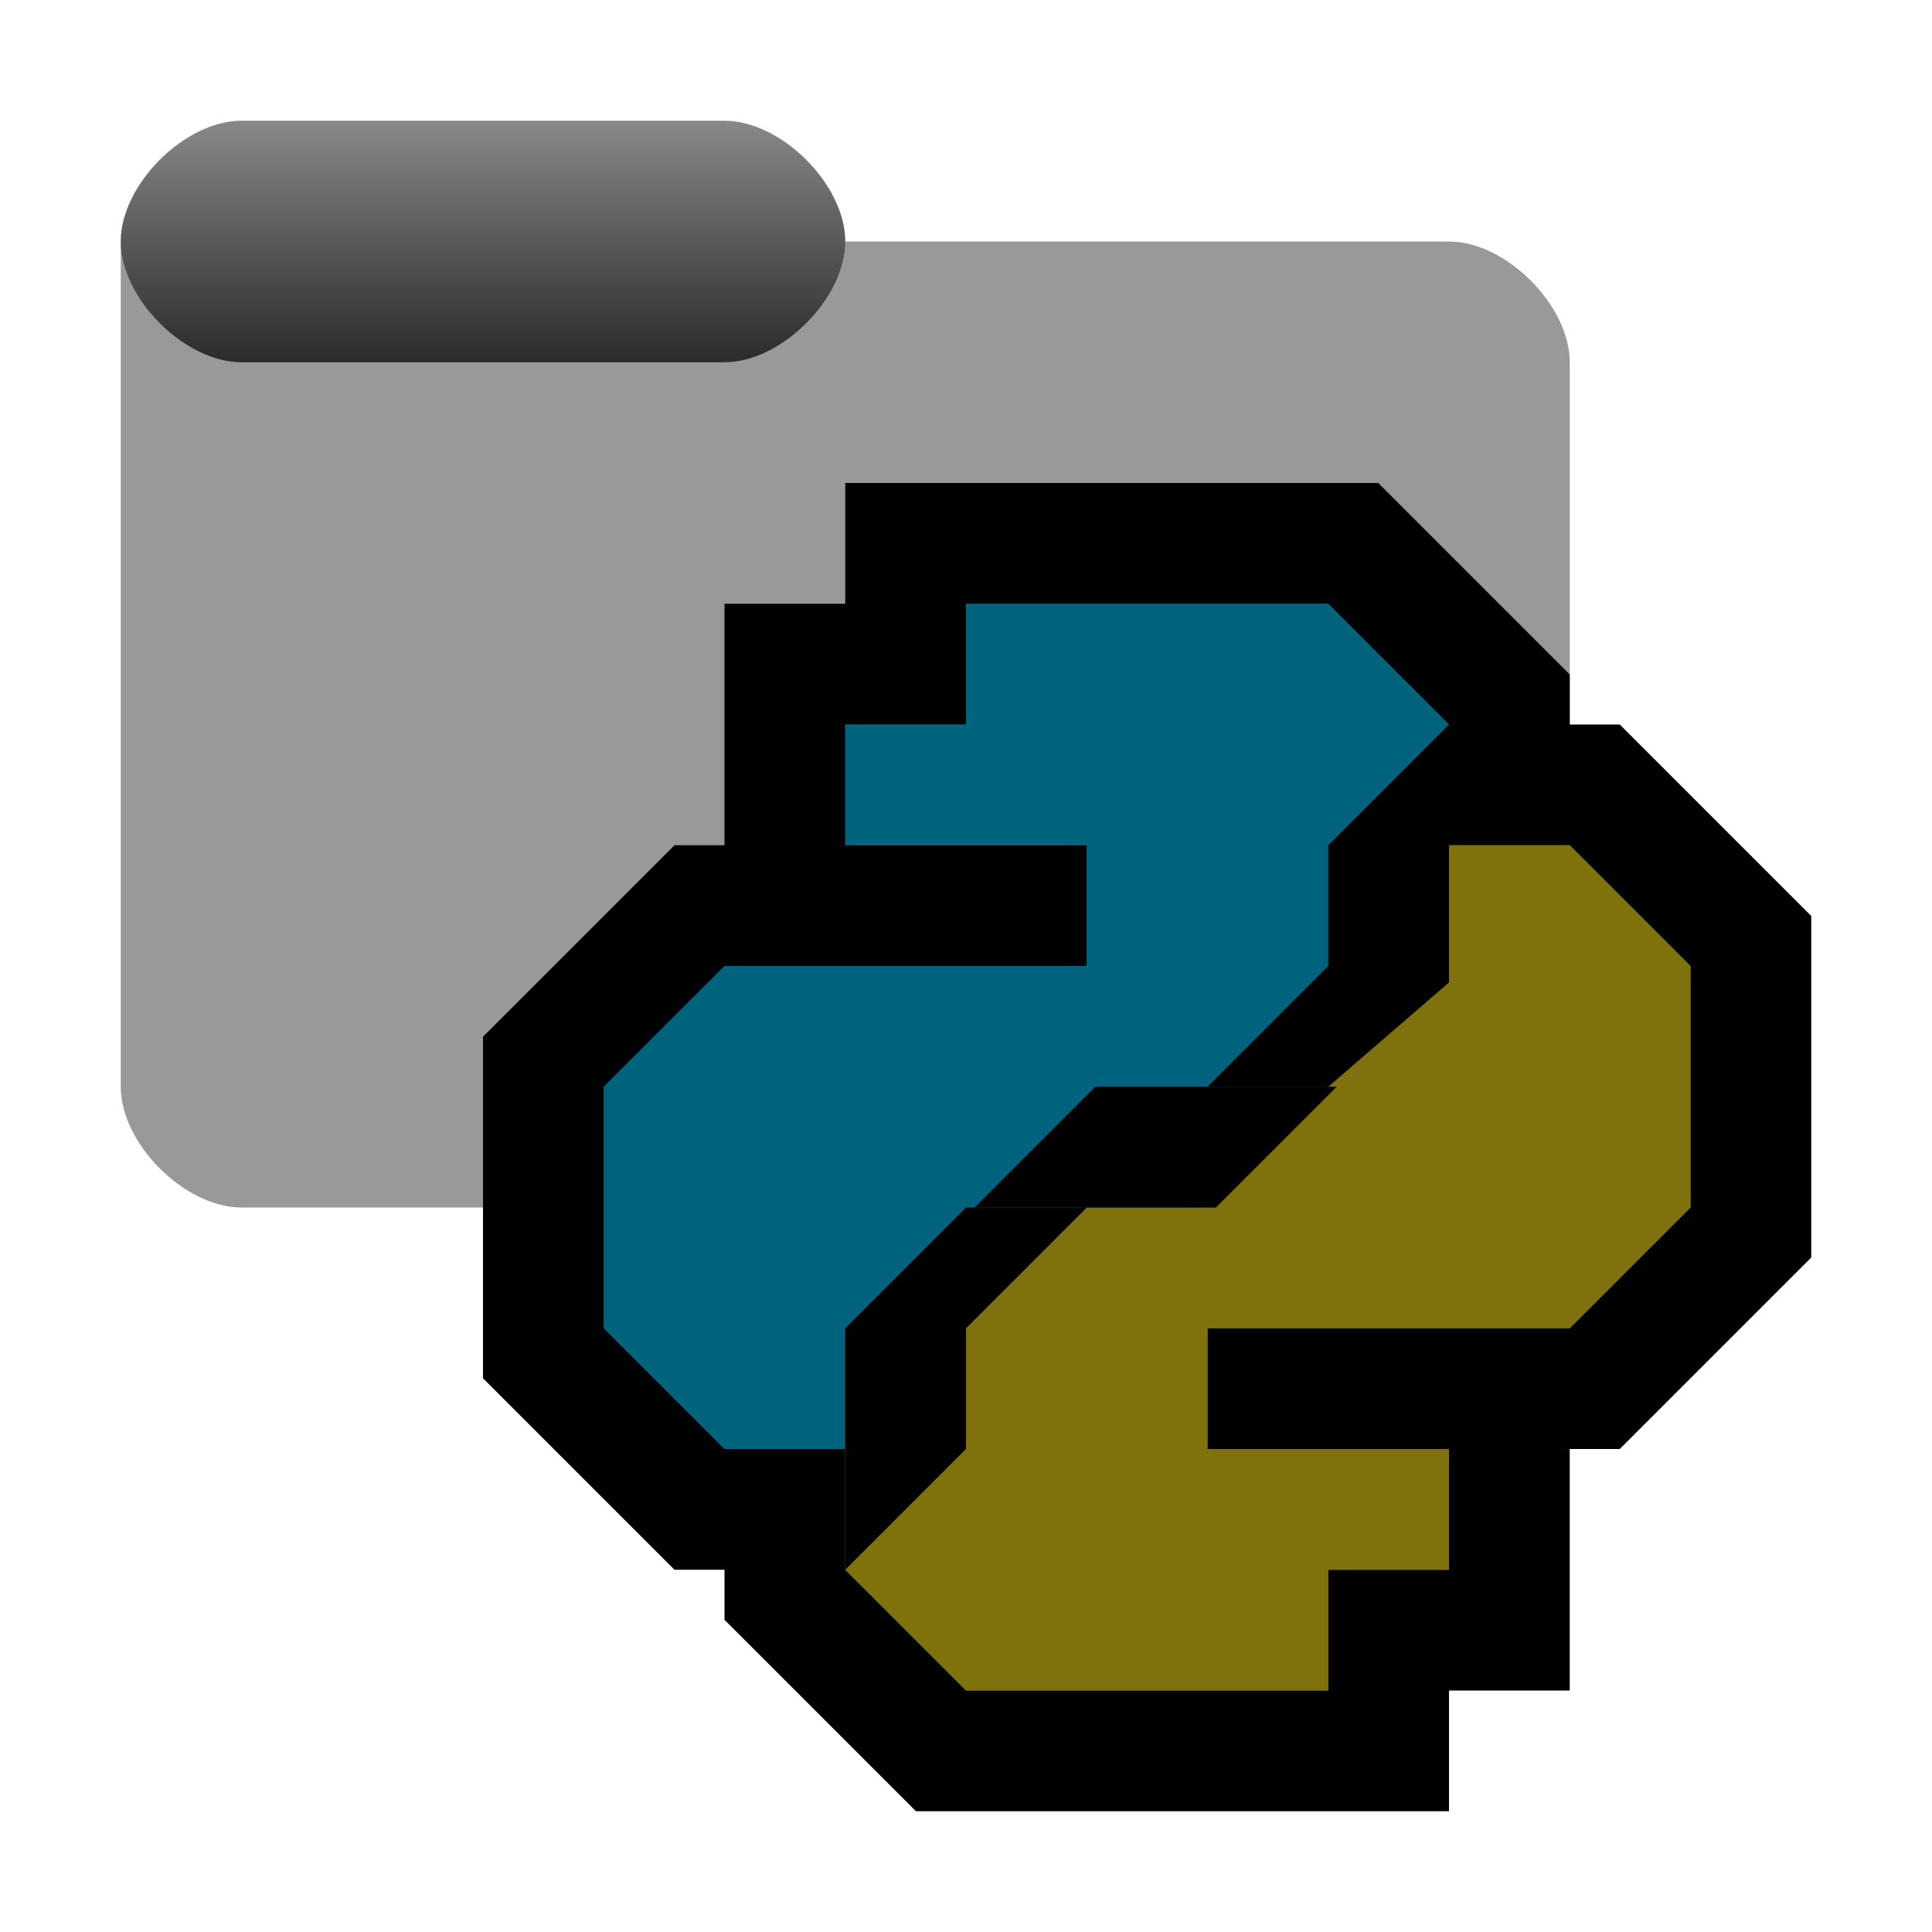 <?xml version="1.0" encoding="UTF-8"?><svg id="Done" xmlns="http://www.w3.org/2000/svg" width="16" height="16" xmlns:xlink="http://www.w3.org/1999/xlink" viewBox="0 0 16 16"><defs><style>.cls-1{fill:#1136ff;stroke:#000;stroke-miterlimit:1.839;stroke-width:2px;}.cls-2{fill:#00c6fd;}.cls-3{fill:url(#linear-gradient);opacity:.723;}.cls-3,.cls-4{isolation:isolate;}.cls-5{fill:#999;}.cls-6{fill:#ffe319;}.cls-4{opacity:.5;}</style><linearGradient id="linear-gradient" x1="1075.861" y1="-580.009" x2="1075.861" y2="-576.009" gradientTransform="translate(-533.93 -287.005) scale(.5 -.5)" gradientUnits="userSpaceOnUse"><stop offset="0" stop-color="#000"/><stop offset="1" stop-color="#000" stop-opacity=".151"/></linearGradient></defs><g id="Layer_25"><g id="g458"><path id="path455" class="cls-5" d="m2,1c-.471,0-1,.529-1,1v7c0,.471.529,1,1,1h10c.471,0,1-.529,1-1V3c0-.471-.529-1-1-1h-5c0-.471-.529-1-1-1H2Z"/><path id="path458" class="cls-3" d="m2,1c-.471,0-1,.529-1,1s.529,1,1,1h4c.471,0,1-.529,1-1s-.529-1-1-1H2Z"/></g><g id="g231"><path id="path225" class="cls-1" d="m8,6h-1v1h2v1h-3l-1,1v2l1,1h1v1l1,1h3v-1h1v-1h-2v-1h3l1-1v-2l-1-1h-1v-1l-1-1h-3v1Z"/><path id="path226" class="cls-2" d="m8,5v1h-1v1h2v1h-3l-1,1v2l1,1h1l2-1h1v-1h2v-4l-1-1h-3Z"/><path id="path227" class="cls-6" d="m11,9l-1,1h-1l-1,1-1,1v1l1,1h3v-1h1v-1h-2v-1h3l1-1v-2l-1-1h-1v1l-1,1Z"/><path id="path229" d="m7,11l1-1h1l-1,1v1l-1,1v-1s0-1,0-1Z"/><path id="path230" d="m10.07,9h1l-1,1h-2l1-1h1Z"/><path id="path231" d="m11,7l1-1v2.136l-1,.864h-1l1-1v-1Z"/></g><path id="path459" class="cls-4" d="m8,5v1h-1v1h2v1h-3l-1,1v2l1,1h1v1l1,1h3v-1h1v-1h-2v-1h3l1-1v-2l-1-1h-1v-1l-1-1h-3Z"/></g></svg>